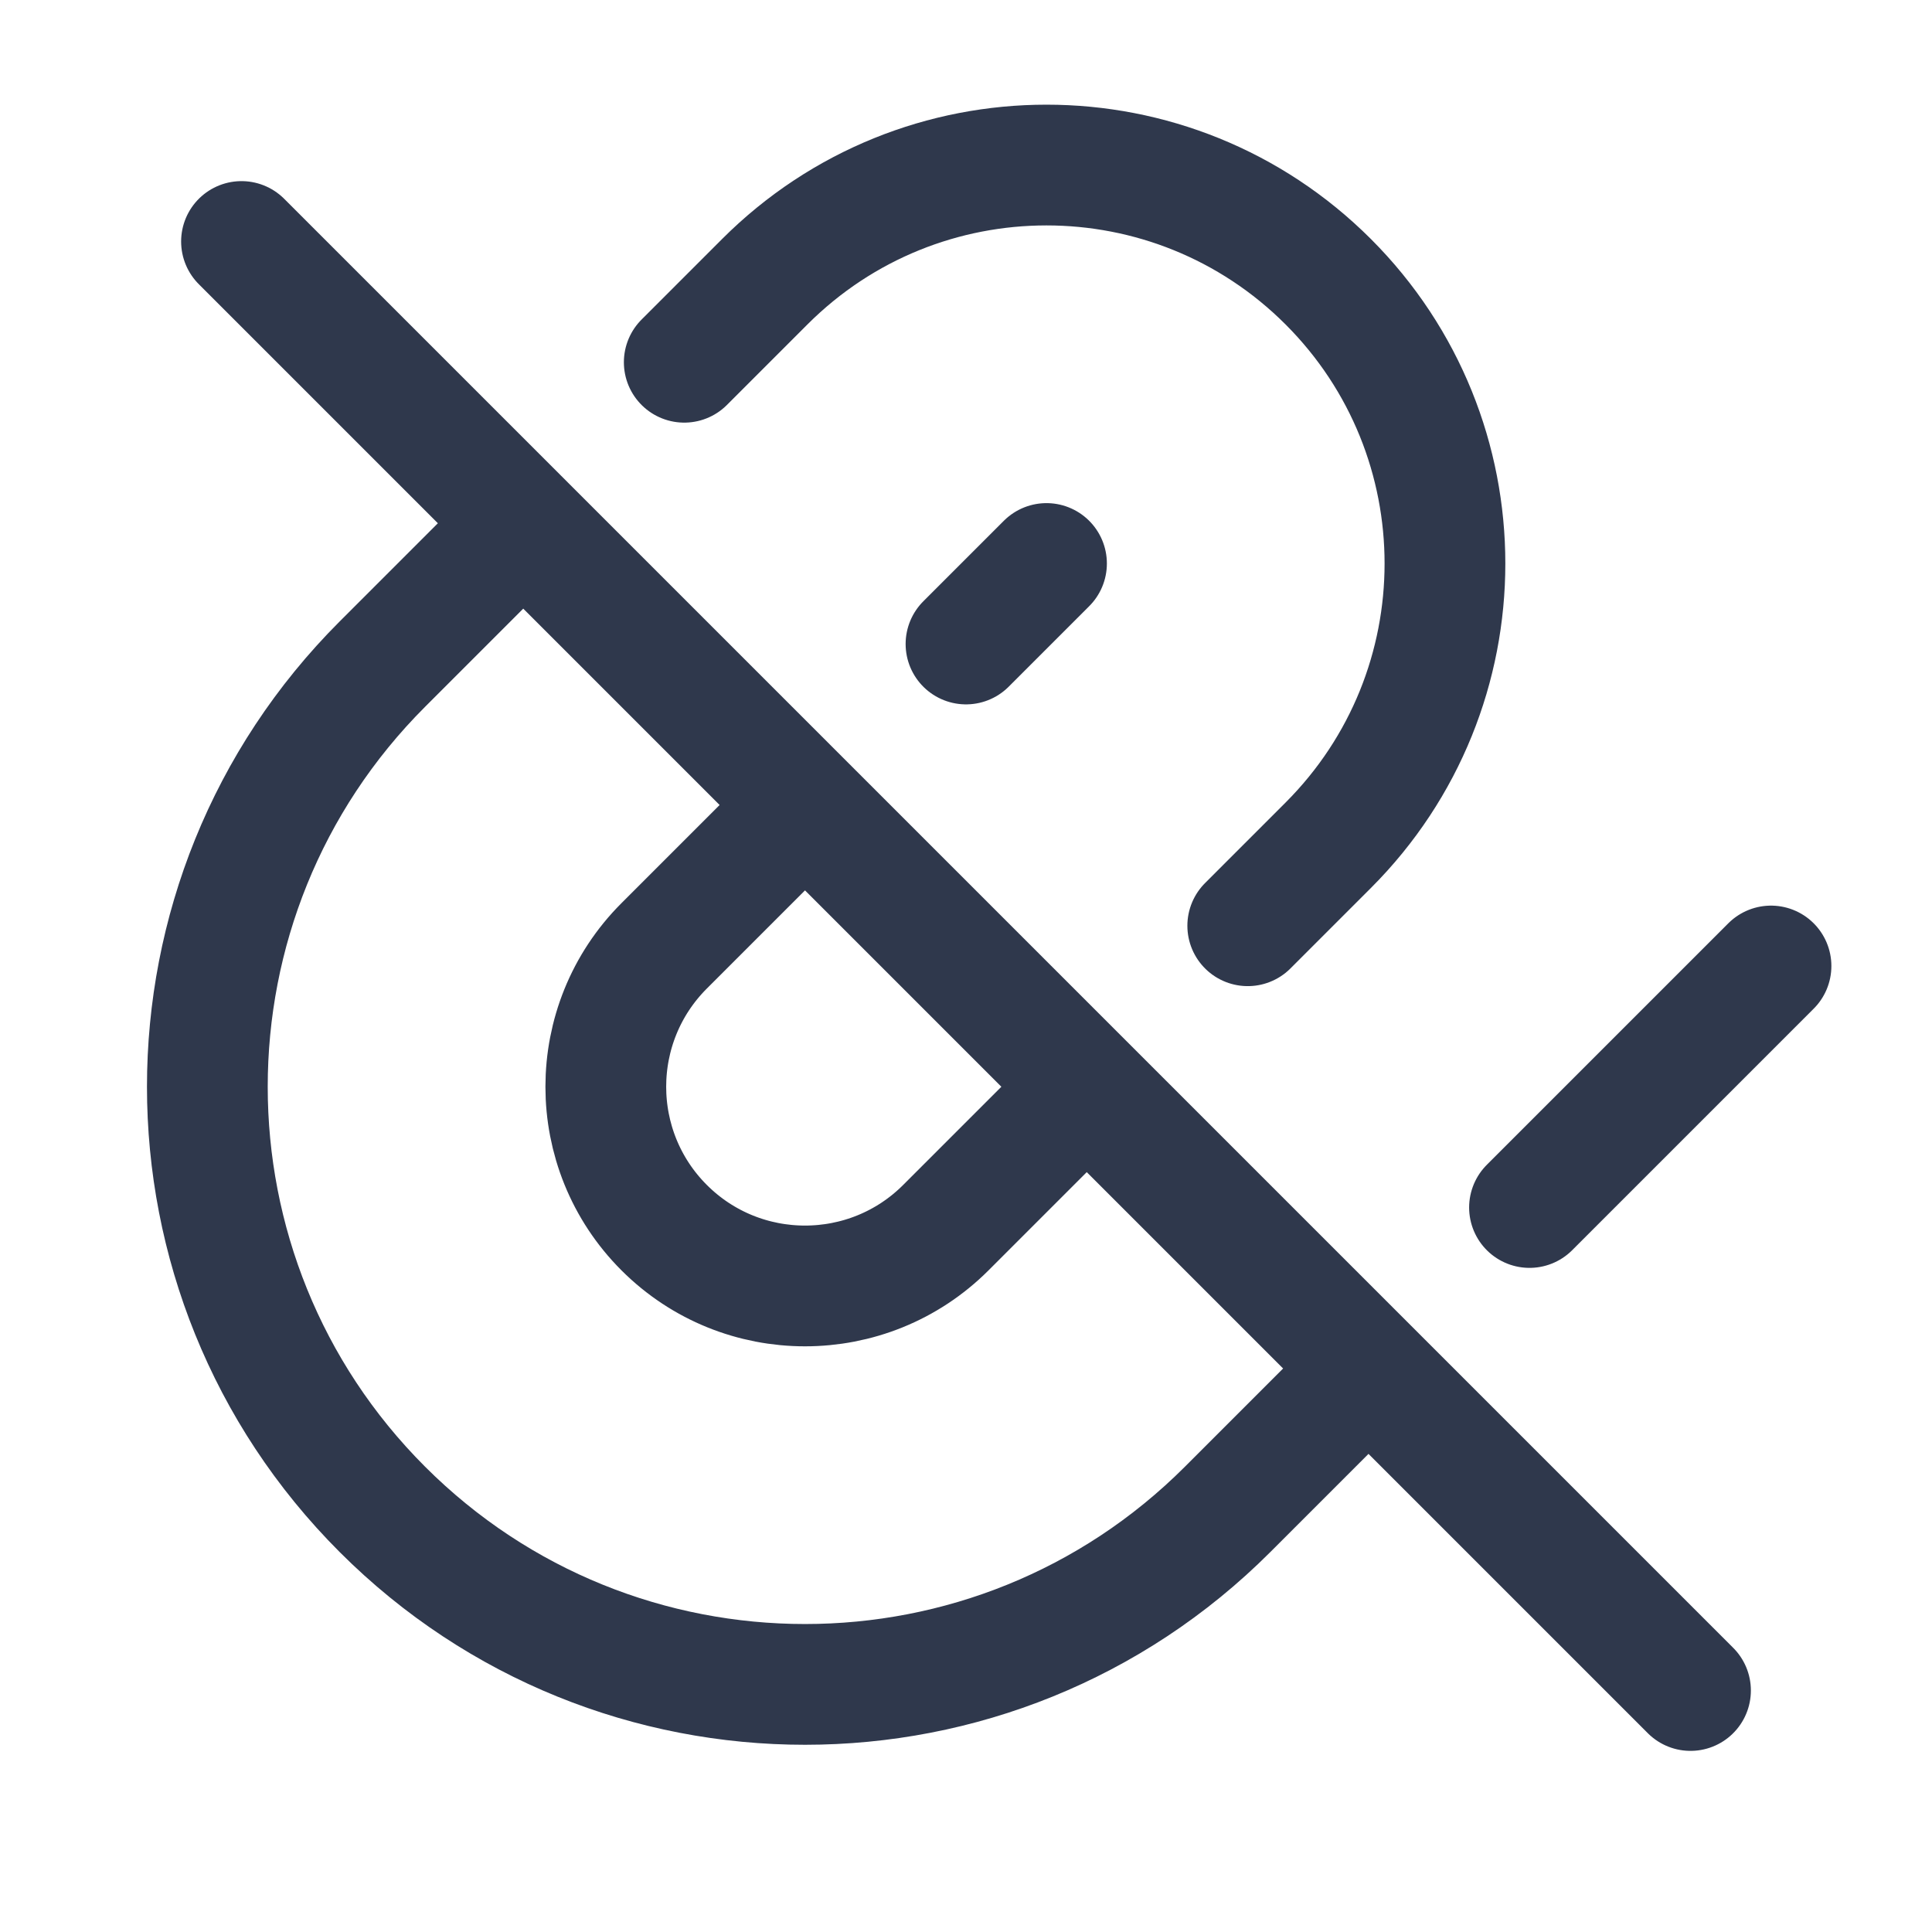 <svg width="24" height="24" viewBox="0 0 24 24" fill="none" xmlns="http://www.w3.org/2000/svg">
<path d="M22 12L19 15M13 7L12 8M3 3L10 10M21 21L17 17M10 10L8.25 11.75C7.284 12.716 7.284 14.284 8.25 15.25V15.25C9.216 16.216 10.784 16.216 11.75 15.25L13.5 13.5M10 10L13.5 13.5M6.25 6.75L4.75 8.25C1.851 11.149 1.851 15.851 4.75 18.75V18.75C7.649 21.649 12.351 21.649 15.25 18.75L17 17M13.5 13.5L17 17M15.5 11.5L16.5 10.5C18.433 8.567 18.433 5.433 16.5 3.5V3.5C14.567 1.567 11.433 1.567 9.5 3.5L8.5 4.5" stroke="#2F384C" stroke-width="1.5" stroke-linecap="round" stroke-linejoin="round"/>
</svg>
